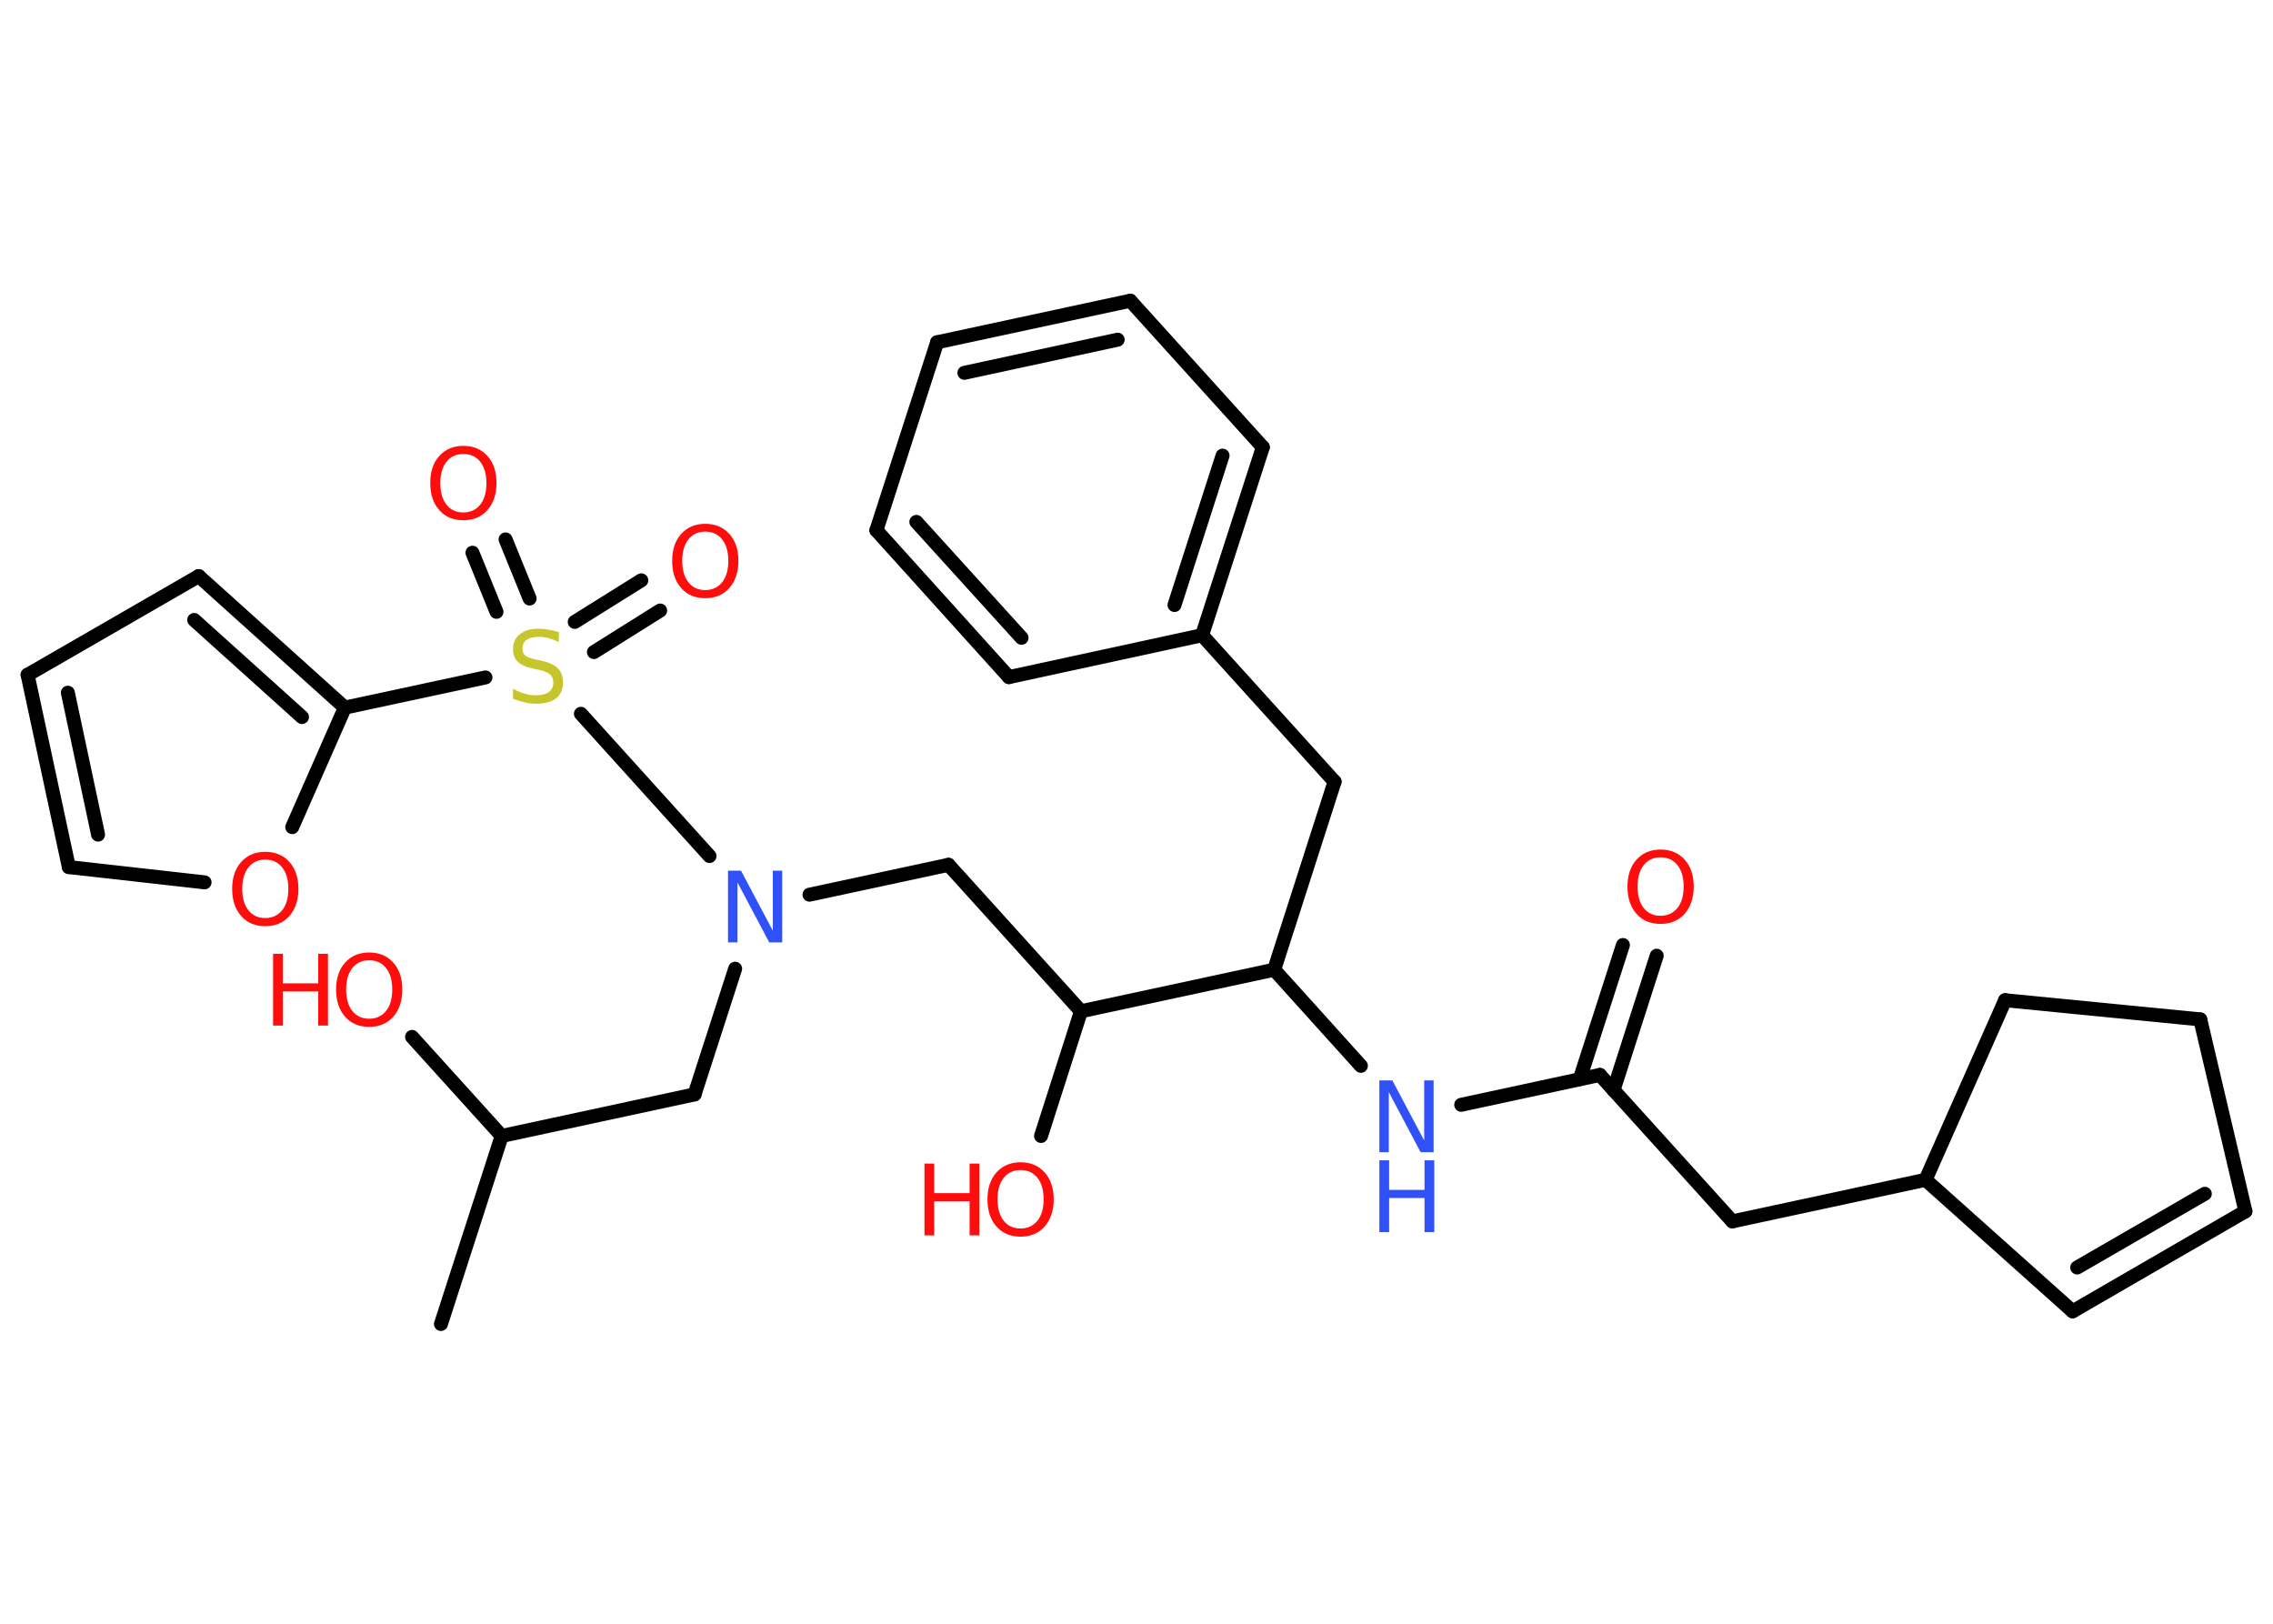 <?xml version='1.0' encoding='UTF-8'?>
<!DOCTYPE svg PUBLIC "-//W3C//DTD SVG 1.1//EN" "http://www.w3.org/Graphics/SVG/1.1/DTD/svg11.dtd">
<svg version='1.2' xmlns='http://www.w3.org/2000/svg' xmlns:xlink='http://www.w3.org/1999/xlink' width='70.0mm' height='50.0mm' viewBox='0 0 70.0 50.0'>
  <desc>Generated by the Chemistry Development Kit (http://github.com/cdk)</desc>
  <g stroke-linecap='round' stroke-linejoin='round' stroke='#000000' stroke-width='.43' fill='#FF0D0D'>
    <rect x='.0' y='.0' width='70.0' height='50.0' fill='#FFFFFF' stroke='none'/>
    <g id='mol1' class='mol'>
      <line id='mol1bnd1' class='bond' x1='13.58' y1='40.77' x2='15.45' y2='34.98'/>
      <line id='mol1bnd2' class='bond' x1='15.45' y1='34.98' x2='12.69' y2='31.93'/>
      <line id='mol1bnd3' class='bond' x1='15.45' y1='34.98' x2='21.39' y2='33.7'/>
      <line id='mol1bnd4' class='bond' x1='21.39' y1='33.7' x2='22.64' y2='29.83'/>
      <line id='mol1bnd5' class='bond' x1='24.93' y1='27.55' x2='29.21' y2='26.63'/>
      <line id='mol1bnd6' class='bond' x1='29.21' y1='26.63' x2='33.29' y2='31.14'/>
      <line id='mol1bnd7' class='bond' x1='33.29' y1='31.14' x2='32.06' y2='34.98'/>
      <line id='mol1bnd8' class='bond' x1='33.29' y1='31.14' x2='39.24' y2='29.86'/>
      <line id='mol1bnd9' class='bond' x1='39.24' y1='29.86' x2='41.1' y2='24.07'/>
      <line id='mol1bnd10' class='bond' x1='41.1' y1='24.07' x2='37.02' y2='19.56'/>
      <g id='mol1bnd11' class='bond'>
        <line x1='37.02' y1='19.56' x2='38.89' y2='13.77'/>
        <line x1='36.17' y1='18.63' x2='37.65' y2='14.03'/>
      </g>
      <line id='mol1bnd12' class='bond' x1='38.89' y1='13.77' x2='34.81' y2='9.26'/>
      <g id='mol1bnd13' class='bond'>
        <line x1='34.81' y1='9.26' x2='28.86' y2='10.54'/>
        <line x1='34.42' y1='10.46' x2='29.7' y2='11.48'/>
      </g>
      <line id='mol1bnd14' class='bond' x1='28.86' y1='10.54' x2='26.99' y2='16.33'/>
      <g id='mol1bnd15' class='bond'>
        <line x1='26.99' y1='16.33' x2='31.07' y2='20.85'/>
        <line x1='28.22' y1='16.07' x2='31.46' y2='19.64'/>
      </g>
      <line id='mol1bnd16' class='bond' x1='37.02' y1='19.56' x2='31.07' y2='20.85'/>
      <line id='mol1bnd17' class='bond' x1='39.24' y1='29.86' x2='41.91' y2='32.82'/>
      <line id='mol1bnd18' class='bond' x1='45.0' y1='34.02' x2='49.27' y2='33.1'/>
      <g id='mol1bnd19' class='bond'>
        <line x1='48.65' y1='33.23' x2='49.98' y2='29.1'/>
        <line x1='49.69' y1='33.57' x2='51.02' y2='29.43'/>
      </g>
      <line id='mol1bnd20' class='bond' x1='49.27' y1='33.1' x2='53.35' y2='37.61'/>
      <line id='mol1bnd21' class='bond' x1='53.35' y1='37.61' x2='59.3' y2='36.33'/>
      <line id='mol1bnd22' class='bond' x1='59.3' y1='36.33' x2='63.83' y2='40.38'/>
      <g id='mol1bnd23' class='bond'>
        <line x1='63.83' y1='40.38' x2='69.15' y2='37.3'/>
        <line x1='63.97' y1='39.03' x2='67.9' y2='36.76'/>
      </g>
      <line id='mol1bnd24' class='bond' x1='69.15' y1='37.3' x2='67.76' y2='31.39'/>
      <line id='mol1bnd25' class='bond' x1='67.76' y1='31.39' x2='61.75' y2='30.8'/>
      <line id='mol1bnd26' class='bond' x1='59.3' y1='36.33' x2='61.75' y2='30.8'/>
      <line id='mol1bnd27' class='bond' x1='21.85' y1='26.36' x2='17.89' y2='21.98'/>
      <g id='mol1bnd28' class='bond'>
        <line x1='17.7' y1='19.15' x2='19.75' y2='17.87'/>
        <line x1='18.29' y1='20.08' x2='20.33' y2='18.8'/>
      </g>
      <g id='mol1bnd29' class='bond'>
        <line x1='15.29' y1='18.84' x2='14.55' y2='17.02'/>
        <line x1='16.31' y1='18.43' x2='15.57' y2='16.61'/>
      </g>
      <line id='mol1bnd30' class='bond' x1='14.95' y1='20.86' x2='10.62' y2='21.79'/>
      <g id='mol1bnd31' class='bond'>
        <line x1='10.62' y1='21.79' x2='6.12' y2='17.74'/>
        <line x1='9.3' y1='22.08' x2='5.98' y2='19.09'/>
      </g>
      <line id='mol1bnd32' class='bond' x1='6.12' y1='17.74' x2='.85' y2='20.78'/>
      <g id='mol1bnd33' class='bond'>
        <line x1='.85' y1='20.78' x2='2.12' y2='26.7'/>
        <line x1='2.09' y1='21.33' x2='3.02' y2='25.7'/>
      </g>
      <line id='mol1bnd34' class='bond' x1='2.12' y1='26.7' x2='6.3' y2='27.17'/>
      <line id='mol1bnd35' class='bond' x1='10.62' y1='21.79' x2='9.0' y2='25.47'/>
      <g id='mol1atm3' class='atom'>
        <path d='M11.37 29.57q-.33 .0 -.52 .24q-.19 .24 -.19 .66q.0 .42 .19 .66q.19 .24 .52 .24q.32 .0 .52 -.24q.19 -.24 .19 -.66q.0 -.42 -.19 -.66q-.19 -.24 -.52 -.24zM11.37 29.33q.46 .0 .74 .31q.28 .31 .28 .83q.0 .52 -.28 .84q-.28 .31 -.74 .31q-.47 .0 -.74 -.31q-.28 -.31 -.28 -.84q.0 -.52 .28 -.83q.28 -.31 .74 -.31z' stroke='none'/>
        <path d='M8.41 29.37h.3v.91h1.09v-.91h.3v2.21h-.3v-1.05h-1.09v1.05h-.3v-2.21z' stroke='none'/>
      </g>
      <path id='mol1atm5' class='atom' d='M22.42 26.81h.4l.98 1.85v-1.85h.29v2.21h-.4l-.98 -1.85v1.85h-.29v-2.21z' stroke='none' fill='#3050F8'/>
      <g id='mol1atm8' class='atom'>
        <path d='M31.43 36.03q-.33 .0 -.52 .24q-.19 .24 -.19 .66q.0 .42 .19 .66q.19 .24 .52 .24q.32 .0 .52 -.24q.19 -.24 .19 -.66q.0 -.42 -.19 -.66q-.19 -.24 -.52 -.24zM31.43 35.79q.46 .0 .74 .31q.28 .31 .28 .83q.0 .52 -.28 .84q-.28 .31 -.74 .31q-.47 .0 -.74 -.31q-.28 -.31 -.28 -.84q.0 -.52 .28 -.83q.28 -.31 .74 -.31z' stroke='none'/>
        <path d='M28.47 35.83h.3v.91h1.09v-.91h.3v2.21h-.3v-1.05h-1.09v1.05h-.3v-2.21z' stroke='none'/>
      </g>
      <g id='mol1atm17' class='atom'>
        <path d='M42.48 33.27h.4l.98 1.85v-1.85h.29v2.21h-.4l-.98 -1.85v1.85h-.29v-2.21z' stroke='none' fill='#3050F8'/>
        <path d='M42.48 35.73h.3v.91h1.09v-.91h.3v2.21h-.3v-1.05h-1.09v1.05h-.3v-2.21z' stroke='none' fill='#3050F8'/>
      </g>
      <path id='mol1atm19' class='atom' d='M51.14 26.4q-.33 .0 -.52 .24q-.19 .24 -.19 .66q.0 .42 .19 .66q.19 .24 .52 .24q.32 .0 .52 -.24q.19 -.24 .19 -.66q.0 -.42 -.19 -.66q-.19 -.24 -.52 -.24zM51.14 26.16q.46 .0 .74 .31q.28 .31 .28 .83q.0 .52 -.28 .84q-.28 .31 -.74 .31q-.47 .0 -.74 -.31q-.28 -.31 -.28 -.84q.0 -.52 .28 -.83q.28 -.31 .74 -.31z' stroke='none'/>
      <path id='mol1atm26' class='atom' d='M17.21 19.48v.29q-.17 -.08 -.32 -.12q-.15 -.04 -.29 -.04q-.24 .0 -.38 .09q-.13 .09 -.13 .27q.0 .15 .09 .22q.09 .07 .33 .12l.18 .04q.33 .07 .49 .23q.16 .16 .16 .43q.0 .32 -.21 .49q-.21 .17 -.63 .17q-.16 .0 -.33 -.04q-.18 -.04 -.37 -.11v-.31q.18 .1 .36 .15q.17 .05 .34 .05q.26 .0 .4 -.1q.14 -.1 .14 -.29q.0 -.16 -.1 -.25q-.1 -.09 -.33 -.14l-.18 -.04q-.34 -.07 -.48 -.21q-.15 -.14 -.15 -.39q.0 -.3 .21 -.46q.21 -.17 .57 -.17q.15 .0 .32 .03q.16 .03 .33 .08z' stroke='none' fill='#C6C62C'/>
      <path id='mol1atm27' class='atom' d='M21.72 16.37q-.33 .0 -.52 .24q-.19 .24 -.19 .66q.0 .42 .19 .66q.19 .24 .52 .24q.32 .0 .52 -.24q.19 -.24 .19 -.66q.0 -.42 -.19 -.66q-.19 -.24 -.52 -.24zM21.72 16.13q.46 .0 .74 .31q.28 .31 .28 .83q.0 .52 -.28 .84q-.28 .31 -.74 .31q-.47 .0 -.74 -.31q-.28 -.31 -.28 -.84q.0 -.52 .28 -.83q.28 -.31 .74 -.31z' stroke='none'/>
      <path id='mol1atm28' class='atom' d='M14.27 13.98q-.33 .0 -.52 .24q-.19 .24 -.19 .66q.0 .42 .19 .66q.19 .24 .52 .24q.32 .0 .52 -.24q.19 -.24 .19 -.66q.0 -.42 -.19 -.66q-.19 -.24 -.52 -.24zM14.27 13.73q.46 .0 .74 .31q.28 .31 .28 .83q.0 .52 -.28 .84q-.28 .31 -.74 .31q-.47 .0 -.74 -.31q-.28 -.31 -.28 -.84q.0 -.52 .28 -.83q.28 -.31 .74 -.31z' stroke='none'/>
      <path id='mol1atm33' class='atom' d='M8.17 26.47q-.33 .0 -.52 .24q-.19 .24 -.19 .66q.0 .42 .19 .66q.19 .24 .52 .24q.32 .0 .52 -.24q.19 -.24 .19 -.66q.0 -.42 -.19 -.66q-.19 -.24 -.52 -.24zM8.17 26.23q.46 .0 .74 .31q.28 .31 .28 .83q.0 .52 -.28 .84q-.28 .31 -.74 .31q-.47 .0 -.74 -.31q-.28 -.31 -.28 -.84q.0 -.52 .28 -.83q.28 -.31 .74 -.31z' stroke='none'/>
    </g>
  </g>
</svg>
